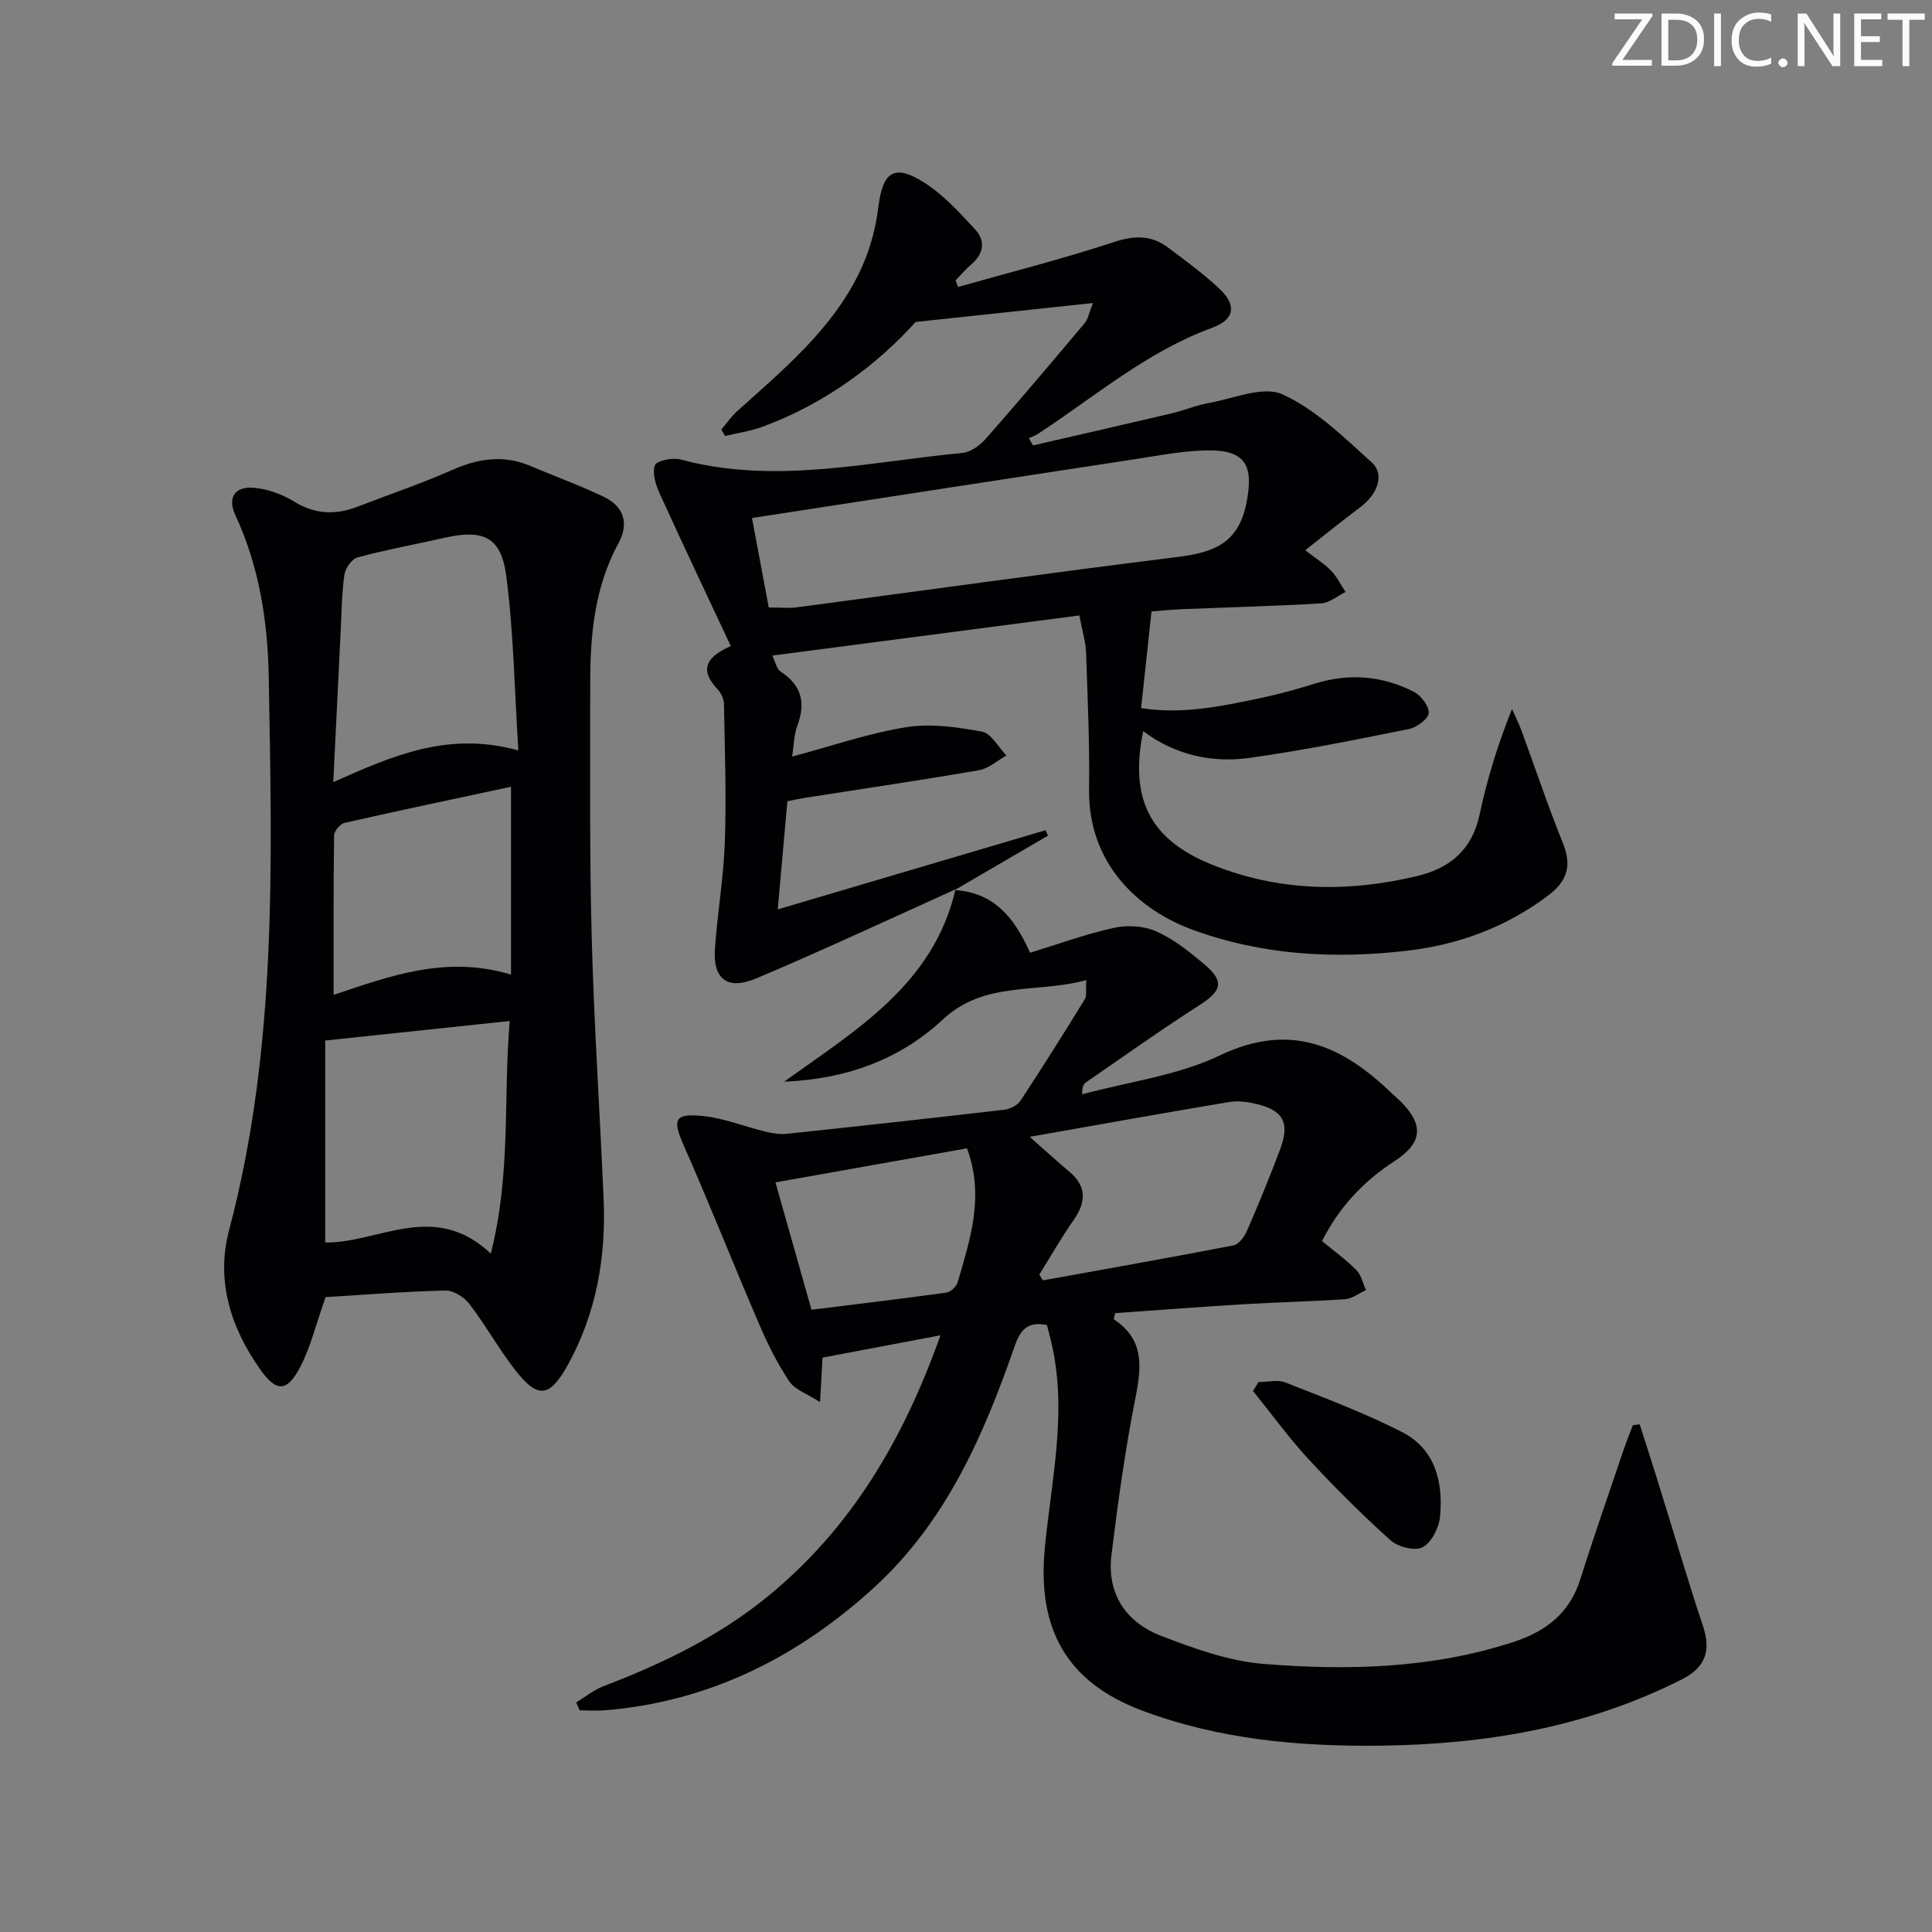<svg enable-background="new 0 0 400 400" viewBox="0 0 400 400" xmlns="http://www.w3.org/2000/svg"><rect x="0" y="0" width="400" height="400" fill="#808080" stroke="none"/><g fill="#fafbfa"><path d="m342.2 3.2-6.3 9.2h6.1v1.2h-8.2v-.5l6.2-9.1h-5.7v-1.2h7.8v.4z"/><path d="m344 13.7v-10.9h3.1c1.6 0 3 .5 4.1 1.4 1.1 1 1.6 2.2 1.6 3.9s-.5 3-1.6 4-2.5 1.5-4.2 1.5h-3zm1.4-9.6v8.4h1.6c1.4 0 2.5-.4 3.2-1.1.8-.8 1.2-1.8 1.2-3.2s-.4-2.4-1.2-3.1-1.8-1-3.1-1z"/><path d="m356.3 2.8v10.9h-1.4v-10.9z"/><path d="m366.6 13.2c-.8.4-1.8.6-3 .6-1.6 0-2.8-.5-3.7-1.5s-1.4-2.3-1.4-3.9c0-1.7.5-3.2 1.6-4.2s2.4-1.6 4-1.6c1 0 1.9.1 2.6.4v1.5c-.8-.4-1.6-.6-2.6-.6-1.2 0-2.2.4-3 1.2s-1.1 1.9-1.1 3.3c0 1.3.4 2.3 1.1 3.1s1.6 1.1 2.8 1.1c1.1 0 2-.2 2.8-.7v1.3z"/><path d="m368.2 13c0-.3.1-.5.3-.6.2-.2.4-.3.6-.3.3 0 .5.1.7.3s.3.4.3.6-.1.5-.3.6c-.2.2-.4.3-.7.3s-.5-.1-.6-.3c-.2-.2-.3-.4-.3-.6z"/><path d="m381.1 13.7h-1.7l-5.5-8.4c-.2-.2-.3-.5-.4-.7 0 .2.1.8.1 1.5v7.6h-1.4v-10.9h1.8l5.3 8.3c.3.4.4.6.4.8 0-.3-.1-.8-.1-1.6v-7.5h1.4v10.9z"/><path d="m389.7 13.7h-5.8v-10.9h5.6v1.2h-4.2v3.5h3.9v1.2h-3.9v3.7h4.4z"/><path d="m398.4 4.1h-3.1v9.6h-1.4v-9.6h-3.1v-1.3h7.7v1.3z"/></g><path d="m197.68 184.28c8.04.5 12.33 5.62 15.58 12.98 5.69-1.74 11.44-3.85 17.37-5.16 2.77-.61 6.2-.41 8.76.73 3.58 1.59 6.8 4.17 9.85 6.73 4.34 3.63 3.76 5.58-.98 8.6-7.96 5.09-15.66 10.59-23.45 15.95-.49.34-.78.96-.75 2.45 9.55-2.59 19.74-3.86 28.52-8.06 14.7-7.01 25.48-1.94 35.74 8.02.48.46 1 .88 1.48 1.34 4.98 4.87 4.85 8.68-1.01 12.49-6.44 4.19-11.48 9.47-15.08 16.6 2.39 1.98 4.93 3.81 7.11 6 1.02 1.03 1.35 2.75 1.99 4.15-1.43.65-2.83 1.77-4.3 1.88-6.96.49-13.95.62-20.92 1.04-8.94.54-17.88 1.23-26.71 1.85-.14.75-.33 1.25-.23 1.32 6.3 4.15 5.71 9.81 4.42 16.29-2.13 10.71-3.61 21.56-4.95 32.4-1.01 8.17 3.04 14.05 10.43 16.87 6.77 2.58 13.88 5.17 21 5.74 17.44 1.4 34.88 1 51.83-4.55 6.78-2.22 11.61-5.99 13.82-13.01 2.79-8.86 5.86-17.63 8.84-26.43.62-1.83 1.34-3.62 2.02-5.43.47-.06.94-.11 1.42-.17 1.17 3.67 2.37 7.34 3.51 11.01 3.2 10.27 6.23 20.6 9.61 30.8 1.68 5.07.54 8.51-4.48 11.04-19.57 9.87-40.51 13.4-62.21 13.67-16.9.21-33.51-1.28-49.49-7.28-15.56-5.84-21.69-16.86-20.11-33.53 1.31-13.82 4.59-27.66 1.58-41.68-.34-1.59-.77-3.16-1.13-4.59-4.07-.87-5.57 1.14-6.7 4.4-6.42 18.53-14.26 36.38-29.06 49.91-15.72 14.37-34.02 23.63-55.6 25.44-1.78.15-3.59.02-5.38.02-.24-.55-.48-1.1-.72-1.65 1.88-1.14 3.65-2.59 5.67-3.36 12.19-4.65 23.85-10.29 34-18.59 17.12-13.99 27.98-32.21 35.74-54.05-8.62 1.63-16.42 3.11-24.41 4.62-.16 2.86-.3 5.31-.52 9.2-2.68-1.73-5.2-2.54-6.35-4.26-2.46-3.67-4.47-7.7-6.22-11.78-5.3-12.31-10.22-24.78-15.63-37.04-2.36-5.35-2.03-6.73 3.86-6.15 4.43.43 8.72 2.2 13.1 3.26 1.42.34 2.95.58 4.38.43 15.03-1.59 30.05-3.24 45.06-4.99 1.17-.14 2.66-.89 3.28-1.83 4.57-6.93 8.99-13.97 13.34-21.04.44-.72.17-1.89.3-3.96-10.25 2.82-21.02.05-29.74 8.19-9 8.4-20.24 12.33-32.82 12.84 14.88-10.68 30.97-20.17 35.5-39.87zm17.51 79.59c.24.41.48.81.71 1.22 13.15-2.38 26.32-4.7 39.44-7.24 1.1-.21 2.28-1.75 2.8-2.95 2.44-5.61 4.78-11.28 6.92-17.01 2.05-5.5.6-8.07-5.16-9.38-1.75-.4-3.68-.64-5.43-.35-13.45 2.26-26.88 4.67-41.28 7.21 3.3 2.91 5.7 5.11 8.19 7.2 3.64 3.07 3.51 6.29.91 10.02-2.54 3.63-4.75 7.51-7.1 11.28zm-54.64-19.07c2.48 8.76 4.9 17.31 7.46 26.37 9.57-1.19 18.76-2.28 27.92-3.55.88-.12 2.08-1.23 2.33-2.1 2.57-8.87 5.63-17.75 1.95-27.77-12.87 2.29-25.69 4.57-39.66 7.05z" fill="#010104"/><path d="m197.85 184.11c-8.44 3.83-16.86 7.7-25.31 11.49-5.31 2.38-10.63 4.73-16 6.98-5.83 2.45-8.98.25-8.52-6.17.53-7.44 1.81-14.85 2.06-22.29.32-9.44-.02-18.91-.19-28.37-.02-1.05-.61-2.3-1.35-3.08-3.35-3.57-3.03-6.36 2.76-8.91-4.96-10.6-9.93-21.04-14.71-31.56-.82-1.81-1.6-4.26-.99-5.88.37-.97 3.67-1.63 5.33-1.18 19.6 5.27 38.93.45 58.33-1.36 1.72-.16 3.66-1.6 4.88-2.99 6.93-7.87 13.7-15.88 20.45-23.91.68-.81.85-2.03 1.69-4.14-12.31 1.31-23.83 2.54-36.71 3.92-8.01 8.88-18.71 16.88-31.59 21.66-2.52.93-5.24 1.32-7.87 1.95-.25-.44-.51-.89-.76-1.33 1.07-1.27 2.02-2.68 3.24-3.78 9.53-8.58 19.52-16.82 25.28-28.62 2.06-4.21 3.42-9 3.98-13.65.89-7.29 3.25-9.09 9.55-5.06 3.98 2.55 7.32 6.22 10.56 9.75 2.03 2.22 1.76 4.88-.74 7.04-1.21 1.04-2.26 2.27-3.38 3.42.17.46.35.92.52 1.37 10.75-3.04 21.59-5.78 32.19-9.27 4.25-1.4 7.76-1.52 11.24 1.08 3.59 2.68 7.23 5.36 10.51 8.4 3.82 3.52 3.4 6.5-1.36 8.25-13.53 4.96-24.31 14.29-36.11 22-.55.36-1.21.56-1.81.84.28.5.56 1.01.84 1.51 9.55-2.2 19.11-4.37 28.65-6.62 2.58-.61 5.07-1.68 7.67-2.14 5.15-.91 11.31-3.64 15.33-1.82 6.89 3.12 12.72 8.89 18.49 14.1 2.77 2.5 1.22 6.6-2.43 9.32-3.68 2.74-7.23 5.65-11.33 8.86 2.35 1.83 4.05 2.87 5.38 4.27 1.2 1.26 1.99 2.9 2.97 4.37-1.68.82-3.33 2.26-5.06 2.36-9.47.57-18.95.8-28.43 1.19-2.3.09-4.6.32-6.69.48-.73 6.82-1.43 13.24-2.16 20.01 8.61 1.37 16.86-.41 25.08-2.15 3.72-.79 7.4-1.83 11.05-2.96 7.02-2.16 13.83-1.55 20.28 1.7 1.51.76 3.23 2.98 3.14 4.43-.07 1.22-2.48 3-4.1 3.32-10.89 2.2-21.81 4.39-32.81 5.95-7.91 1.13-15.53-.53-22.2-5.51-2.88 13.98 1.38 22.42 14.1 27.58 13.87 5.62 28.14 5.86 42.56 2.43 6.88-1.63 11.45-5.47 13-12.8 1.54-7.24 3.71-14.35 6.69-21.8.66 1.5 1.41 2.97 1.98 4.51 2.86 7.76 5.47 15.62 8.57 23.28 1.88 4.63.89 7.83-2.99 10.77-8.73 6.62-18.69 10.27-29.37 11.5-14.97 1.72-29.77.94-44.2-4.31-11.36-4.13-21.76-13.74-21.55-29.14.13-9.43-.3-18.87-.62-28.3-.07-2.13-.74-4.24-1.39-7.68-21 2.74-41.95 5.48-63.57 8.31.57 1.13.83 2.73 1.76 3.34 4.32 2.84 5.18 6.44 3.43 11.15-.72 1.93-.72 4.12-1.09 6.42 8.23-2.19 15.81-4.83 23.62-6.08 5.07-.81 10.55-.04 15.68.92 1.93.36 3.4 3.22 5.07 4.94-1.89 1.05-3.68 2.7-5.7 3.05-11.93 2.06-23.91 3.82-35.88 5.69-1.13.18-2.26.43-3.77.72-.62 6.9-1.23 13.72-2 22.4 19.55-5.78 37.5-11.09 55.45-16.39.17.37.33.74.5 1.12-6.44 3.76-12.89 7.52-19.34 11.29.05-.02.22-.19.22-.19zm-38.69-58.34c2.53 0 4.21.19 5.83-.03 26.13-3.46 52.23-7.12 78.38-10.37 7.42-.92 12.98-2.49 14.7-11.27 1.47-7.48.01-10.9-7.83-10.85-5.09.03-10.2 1.05-15.27 1.82-26.17 3.98-52.33 8.03-79.28 12.18 1.08 5.74 2.25 12 3.47 18.52z" fill="#010104"/><path d="m67.41 268.56c-2.07 5.85-3.14 10.43-5.25 14.46-2.76 5.24-4.94 5.24-8.29.5-6.12-8.66-9.2-18.39-6.45-28.78 9.99-37.7 8.89-76.16 8.22-114.57-.2-11.43-1.95-22.83-6.89-33.46-1.71-3.67-.18-6.06 3.83-5.72 2.84.25 5.85 1.34 8.29 2.84 4.35 2.67 8.59 2.85 13.17 1.07 6.49-2.52 13.12-4.74 19.48-7.56 5.46-2.42 10.74-3.25 16.35-.85 5.03 2.15 10.2 4 15.13 6.37 4.12 1.97 5.3 5.45 3.06 9.57-4.94 9.09-5.87 18.96-5.86 29.01.02 17.49-.16 34.99.3 52.46.48 18.11 1.69 36.2 2.47 54.3.52 12-1.47 23.53-7.29 34.17-3.86 7.06-6.32 7.36-11.14 1.12-3.35-4.34-6.03-9.18-9.37-13.53-1.08-1.41-3.29-2.81-4.95-2.77-8.6.21-17.17.9-24.81 1.37zm-.08-11.31c10.97.17 22.54-8.82 34.28 2.29 4.23-16.54 2.57-32.18 3.92-48.15-12.98 1.37-25.29 2.68-38.2 4.04zm39.99-101.88c-.81-12.69-.98-24.48-2.5-36.1-1.07-8.15-4.76-9.75-12.88-7.91-5.97 1.35-12.01 2.45-17.91 4.04-1.18.32-2.54 2.25-2.73 3.59-.55 3.93-.58 7.93-.78 11.91-.51 10.09-.99 20.19-1.52 31.03 12.1-5.36 23.66-10.62 38.32-6.56zm-38.25 50.6c11.3-3.74 23.13-8.31 36.73-4.19 0-13.15 0-25.77 0-38.89-11.57 2.48-23.04 4.88-34.47 7.48-.9.2-2.15 1.69-2.16 2.6-.15 10.91-.1 21.82-.1 33z" fill="#010104"/><path d="m260.56 286.14c1.87 0 3.95-.55 5.57.09 8.14 3.21 16.38 6.29 24.16 10.27 6.86 3.51 8.55 10.36 7.85 17.52-.22 2.29-1.75 5.33-3.6 6.32-1.57.84-5.1-.06-6.64-1.44-5.92-5.31-11.58-10.95-16.98-16.8-4.11-4.45-7.68-9.39-11.5-14.12.38-.61.76-1.22 1.14-1.84z" fill="#010104"/></svg>